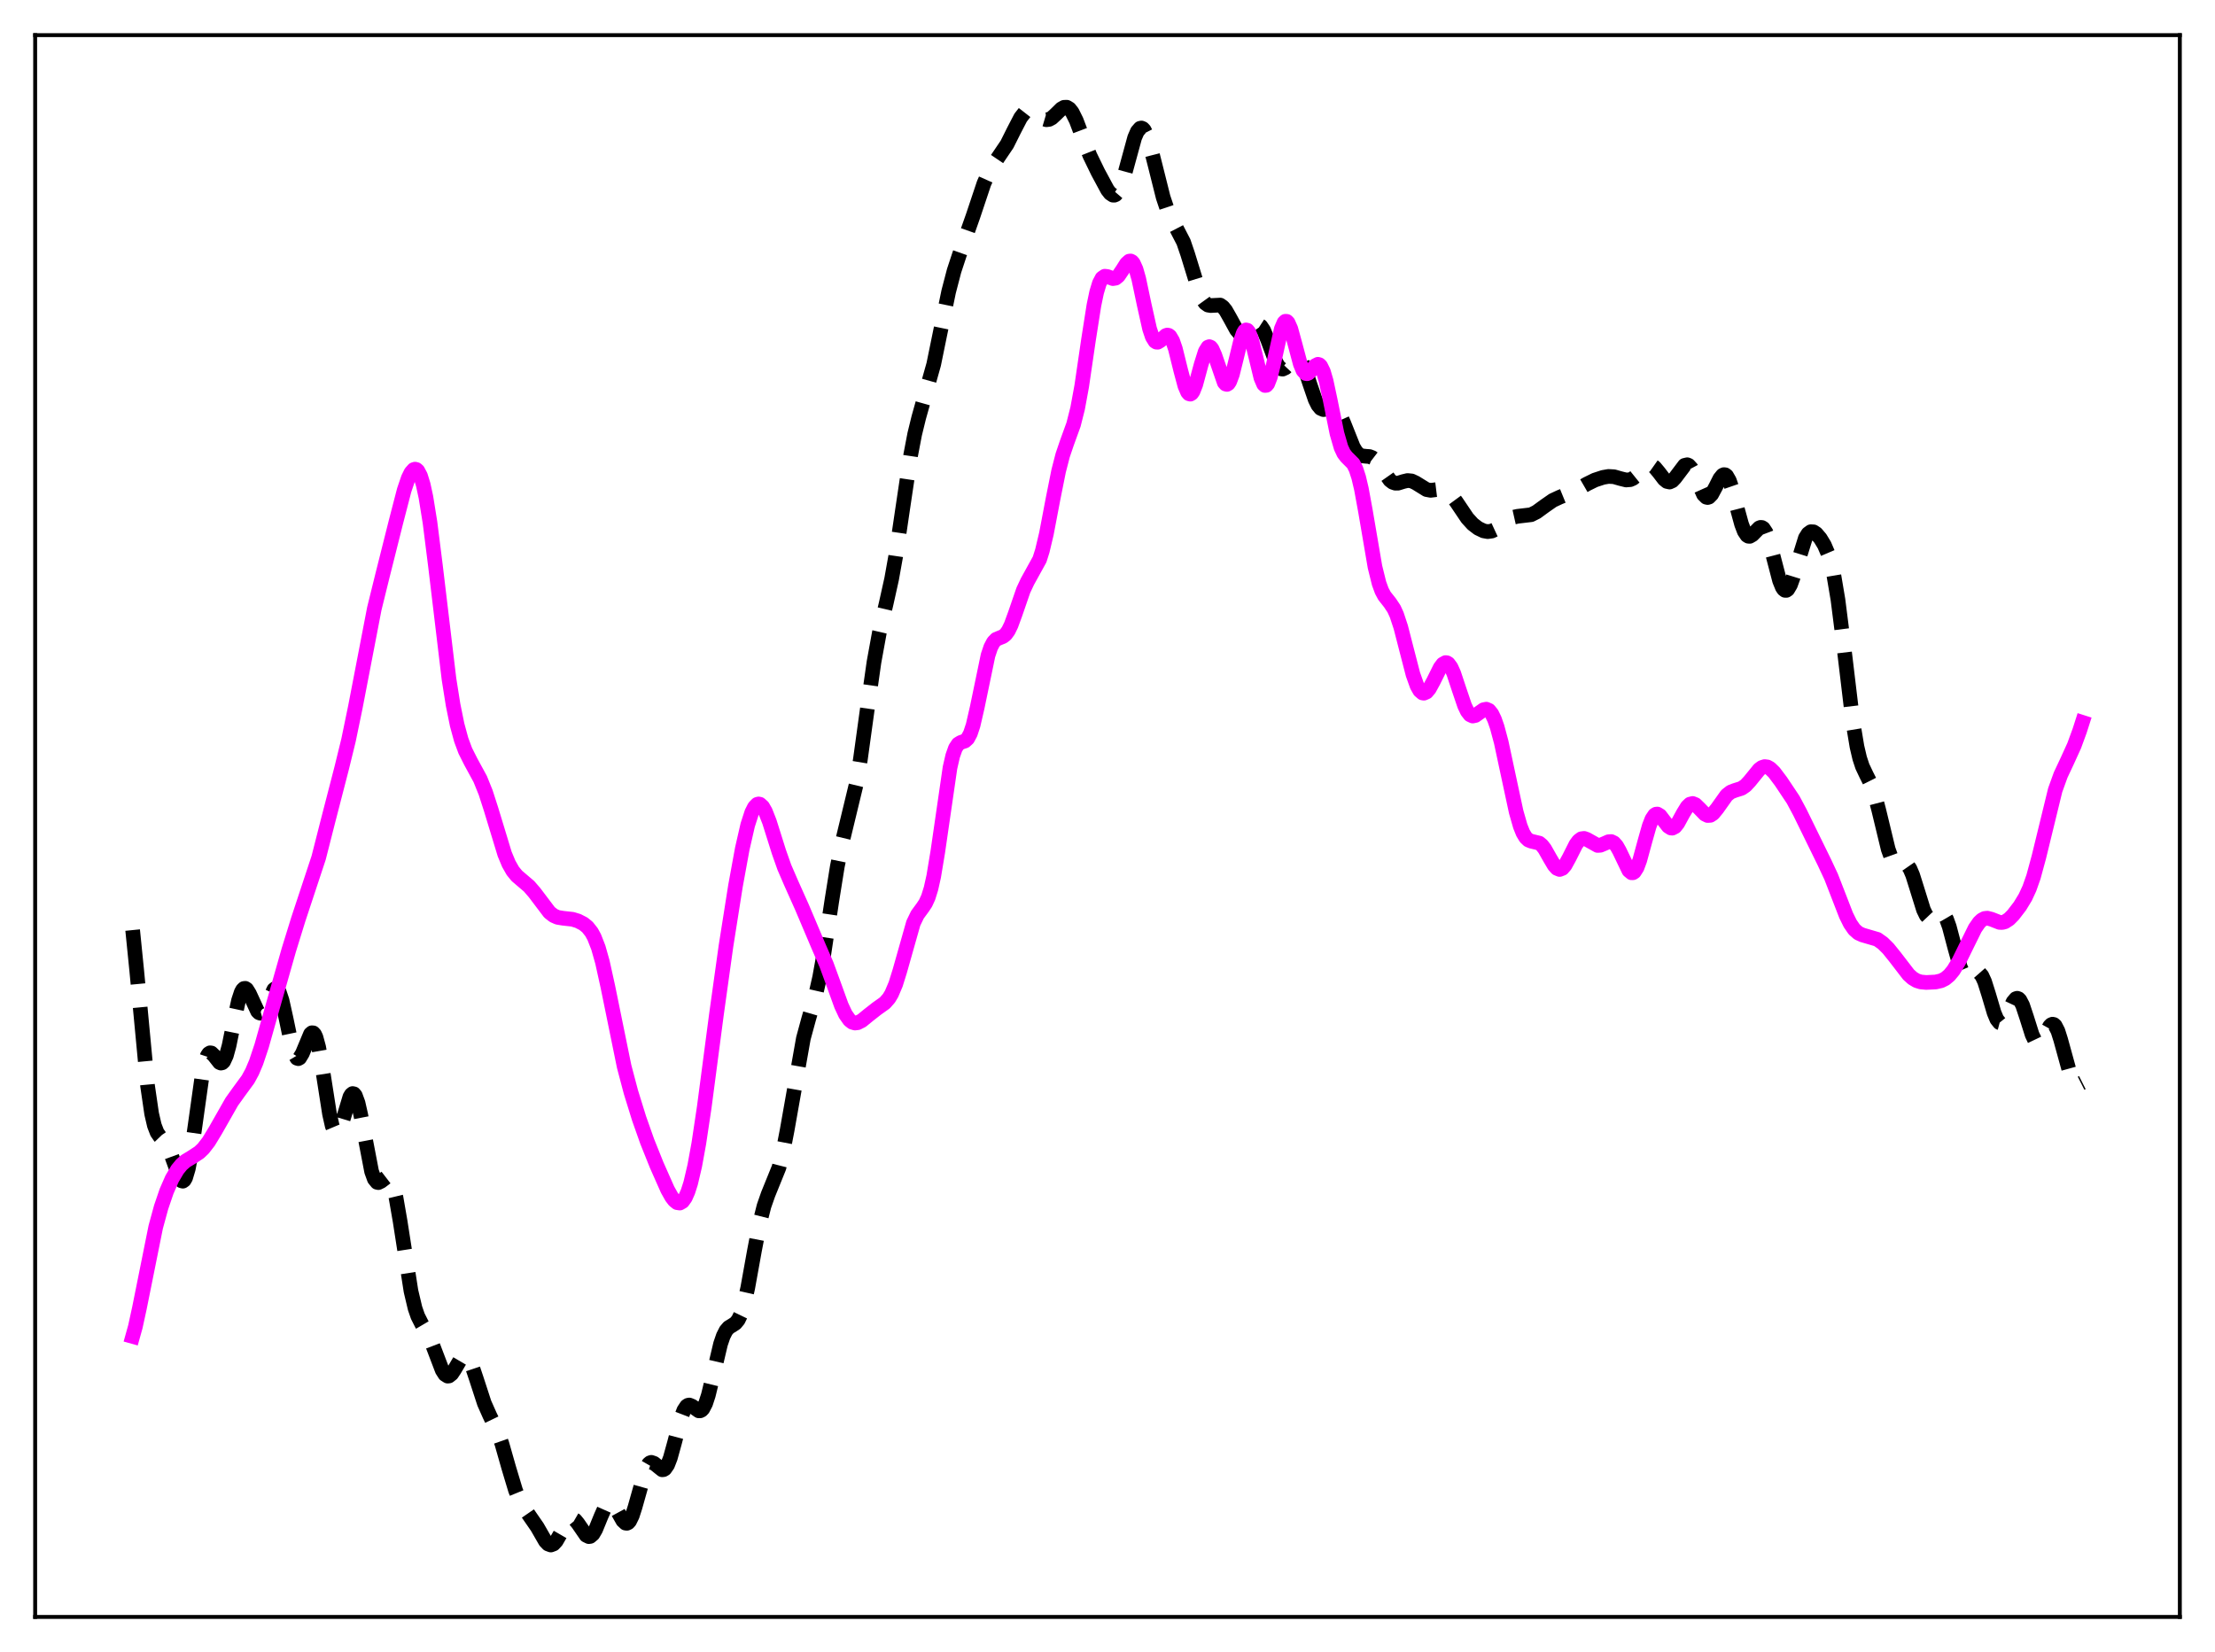 <?xml version="1.0" encoding="utf-8" standalone="no"?>
<!DOCTYPE svg PUBLIC "-//W3C//DTD SVG 1.1//EN"
  "http://www.w3.org/Graphics/SVG/1.1/DTD/svg11.dtd">
<svg xmlns:xlink="http://www.w3.org/1999/xlink" width="453.6pt" height="338.4pt" viewBox="0 0 453.6 338.4" xmlns="http://www.w3.org/2000/svg" version="1.1">
 <defs>
  <style type="text/css">*{stroke-linejoin: round; stroke-linecap: butt}</style>
 </defs>
 <g id="figure_1">
  <g id="patch_1">
   <path d="M 0 338.4 
L 453.6 338.4 
L 453.6 0 
L 0 0 
z
" style="fill: #ffffff"/>
  </g>
  <g id="axes_1">
   <g id="patch_2">
    <path d="M 7.2 331.2 
L 446.4 331.2 
L 446.4 7.2 
L 7.2 7.2 
z
" style="fill: #ffffff"/>
   </g>
   <g id="matplotlib.axis_1"/>
   <g id="matplotlib.axis_2"/>
   <g id="line2d_1">
    <path d="M 27.164 190.511 
L 27.998 198.801 
L 30.222 222.44 
L 31.056 228.142 
L 31.612 230.531 
L 32.168 231.973 
L 32.725 232.778 
L 33.837 233.936 
L 34.393 234.872 
L 34.949 236.213 
L 36.895 241.569 
L 37.173 241.876 
L 37.451 241.944 
L 37.729 241.743 
L 38.007 241.253 
L 38.563 239.386 
L 39.12 236.424 
L 39.954 230.55 
L 41.344 220.641 
L 41.9 217.905 
L 42.456 216.247 
L 42.734 215.825 
L 43.012 215.65 
L 43.29 215.689 
L 43.846 216.227 
L 44.959 217.639 
L 45.237 217.756 
L 45.515 217.693 
L 45.793 217.425 
L 46.349 216.226 
L 46.905 214.203 
L 48.017 208.724 
L 48.851 204.921 
L 49.407 203.235 
L 49.685 202.734 
L 49.963 202.472 
L 50.241 202.443 
L 50.519 202.63 
L 51.076 203.526 
L 52.744 207.15 
L 53.022 207.429 
L 53.3 207.536 
L 53.578 207.462 
L 53.856 207.213 
L 54.412 206.268 
L 56.08 202.699 
L 56.358 202.491 
L 56.636 202.498 
L 56.914 202.739 
L 57.193 203.221 
L 57.749 204.872 
L 58.583 208.628 
L 59.695 213.965 
L 60.251 215.827 
L 60.807 216.761 
L 61.085 216.851 
L 61.363 216.698 
L 61.919 215.782 
L 63.588 211.786 
L 63.866 211.548 
L 64.144 211.564 
L 64.422 211.86 
L 64.7 212.45 
L 65.256 214.489 
L 66.09 219.267 
L 67.48 228.171 
L 68.036 230.637 
L 68.592 231.955 
L 68.87 232.148 
L 69.148 232.04 
L 69.426 231.654 
L 69.983 230.214 
L 71.651 224.683 
L 71.929 224.212 
L 72.207 223.995 
L 72.485 224.052 
L 72.763 224.395 
L 73.319 225.908 
L 73.875 228.358 
L 76.1 239.959 
L 76.656 241.497 
L 77.212 242.179 
L 77.49 242.239 
L 78.046 241.964 
L 79.158 241.108 
L 79.436 241.109 
L 79.714 241.278 
L 79.992 241.645 
L 80.548 243.041 
L 81.104 245.335 
L 81.939 250.166 
L 84.163 264.463 
L 84.997 267.981 
L 85.553 269.588 
L 86.387 271.24 
L 87.777 273.605 
L 88.612 275.549 
L 90.558 280.655 
L 91.114 281.526 
L 91.67 281.878 
L 91.948 281.847 
L 92.504 281.404 
L 93.06 280.567 
L 94.451 278.201 
L 95.007 277.769 
L 95.285 277.755 
L 95.563 277.887 
L 96.119 278.592 
L 96.675 279.818 
L 97.509 282.301 
L 99.177 287.419 
L 100.289 289.923 
L 101.958 293.397 
L 102.792 295.758 
L 104.182 300.644 
L 105.572 305.267 
L 106.406 307.307 
L 107.241 308.763 
L 110.021 312.787 
L 111.689 315.69 
L 112.245 316.269 
L 112.802 316.473 
L 113.358 316.263 
L 113.914 315.66 
L 114.748 314.221 
L 116.138 311.717 
L 116.694 311.17 
L 117.25 311.052 
L 117.806 311.374 
L 118.362 312.053 
L 120.031 314.478 
L 120.587 314.754 
L 120.865 314.711 
L 121.421 314.24 
L 121.977 313.295 
L 123.089 310.577 
L 123.923 308.698 
L 124.479 307.938 
L 124.757 307.763 
L 125.036 307.733 
L 125.314 307.847 
L 125.87 308.457 
L 126.704 309.986 
L 127.538 311.471 
L 128.094 311.988 
L 128.372 312.026 
L 128.65 311.895 
L 128.928 311.588 
L 129.484 310.456 
L 130.04 308.73 
L 132.265 300.836 
L 132.821 299.872 
L 133.099 299.63 
L 133.377 299.538 
L 133.933 299.73 
L 135.601 301.059 
L 135.879 301.034 
L 136.157 300.868 
L 136.713 300.066 
L 137.269 298.64 
L 138.104 295.62 
L 139.494 290.322 
L 140.05 288.87 
L 140.606 288.031 
L 140.884 287.843 
L 141.162 287.793 
L 141.718 288.02 
L 143.108 288.992 
L 143.386 288.985 
L 143.665 288.844 
L 143.943 288.553 
L 144.499 287.486 
L 145.055 285.789 
L 145.889 282.366 
L 147.557 275.287 
L 148.113 273.663 
L 148.669 272.564 
L 149.225 271.916 
L 150.06 271.407 
L 150.616 271.035 
L 151.172 270.366 
L 151.728 269.219 
L 152.284 267.495 
L 153.118 263.851 
L 154.508 256.141 
L 155.62 250.357 
L 156.455 247.051 
L 157.289 244.665 
L 159.513 239.179 
L 160.347 235.882 
L 161.181 231.566 
L 164.518 212.711 
L 165.63 208.622 
L 167.02 203.852 
L 167.854 200.187 
L 168.689 195.556 
L 170.357 184.427 
L 171.469 177.486 
L 172.581 172.071 
L 175.362 160.56 
L 176.196 155.535 
L 177.586 145.44 
L 178.976 135.65 
L 180.088 129.546 
L 181.479 123.607 
L 182.591 118.601 
L 183.425 113.939 
L 184.815 104.491 
L 186.483 93.281 
L 187.318 88.917 
L 188.152 85.505 
L 191.21 74.631 
L 192.6 67.834 
L 194.269 59.74 
L 195.381 55.475 
L 196.493 52.104 
L 199.274 44.225 
L 201.498 37.57 
L 202.61 35.084 
L 203.722 33.263 
L 206.225 29.562 
L 207.615 26.78 
L 209.005 24.096 
L 209.839 23.028 
L 210.395 22.656 
L 210.951 22.568 
L 211.508 22.732 
L 212.342 23.313 
L 213.732 24.359 
L 214.288 24.524 
L 214.844 24.456 
L 215.4 24.156 
L 216.234 23.387 
L 217.346 22.292 
L 217.903 21.979 
L 218.459 21.959 
L 219.015 22.293 
L 219.571 23.001 
L 220.405 24.679 
L 221.795 28.354 
L 223.185 31.846 
L 224.854 35.278 
L 226.8 38.892 
L 227.356 39.607 
L 227.912 39.974 
L 228.19 39.988 
L 228.468 39.873 
L 229.024 39.224 
L 229.58 38.016 
L 230.415 35.321 
L 232.361 28.192 
L 232.917 26.916 
L 233.473 26.277 
L 233.751 26.219 
L 234.029 26.338 
L 234.307 26.632 
L 234.863 27.717 
L 235.419 29.373 
L 236.532 33.765 
L 238.2 40.421 
L 239.034 42.898 
L 239.868 44.74 
L 242.371 49.568 
L 243.205 52.01 
L 245.707 60.147 
L 246.263 61.321 
L 246.819 62.096 
L 247.375 62.492 
L 247.931 62.587 
L 249.878 62.49 
L 250.434 62.879 
L 250.99 63.563 
L 251.824 65.02 
L 253.214 67.56 
L 253.77 68.213 
L 254.326 68.52 
L 254.883 68.461 
L 255.439 68.093 
L 257.107 66.537 
L 257.663 66.454 
L 258.219 66.815 
L 258.775 67.648 
L 259.609 69.634 
L 261.278 74.143 
L 261.834 75.099 
L 262.39 75.564 
L 262.668 75.607 
L 263.224 75.353 
L 263.78 74.766 
L 264.892 73.437 
L 265.448 73.145 
L 265.726 73.171 
L 266.004 73.327 
L 266.56 74.046 
L 267.117 75.267 
L 268.229 78.63 
L 269.341 81.87 
L 269.897 82.988 
L 270.453 83.655 
L 271.009 83.897 
L 271.565 83.827 
L 272.677 83.468 
L 273.234 83.551 
L 273.79 83.984 
L 274.346 84.808 
L 275.18 86.665 
L 277.126 91.554 
L 277.682 92.476 
L 278.238 93.065 
L 278.794 93.358 
L 279.629 93.452 
L 280.463 93.518 
L 281.019 93.735 
L 281.575 94.16 
L 282.409 95.182 
L 284.633 98.353 
L 285.189 98.781 
L 285.746 98.977 
L 286.302 98.97 
L 287.414 98.627 
L 288.248 98.428 
L 289.082 98.512 
L 289.916 98.908 
L 292.141 100.283 
L 292.975 100.438 
L 294.087 100.299 
L 295.199 100.163 
L 295.755 100.268 
L 296.311 100.548 
L 297.145 101.313 
L 298.258 102.831 
L 300.482 106.133 
L 301.594 107.353 
L 302.706 108.206 
L 303.818 108.74 
L 304.653 108.894 
L 305.487 108.782 
L 306.321 108.396 
L 307.433 107.585 
L 309.101 106.341 
L 309.935 105.947 
L 310.77 105.758 
L 313.55 105.431 
L 314.662 104.871 
L 316.331 103.653 
L 317.999 102.492 
L 319.389 101.845 
L 322.448 100.597 
L 324.95 99.148 
L 326.618 98.327 
L 328.286 97.781 
L 329.399 97.59 
L 330.511 97.649 
L 331.901 98.045 
L 333.013 98.316 
L 333.847 98.25 
L 334.403 98.004 
L 335.238 97.331 
L 337.184 95.419 
L 337.74 95.224 
L 338.296 95.321 
L 338.852 95.714 
L 339.686 96.713 
L 340.798 98.162 
L 341.355 98.616 
L 341.911 98.738 
L 342.467 98.488 
L 343.023 97.902 
L 344.969 95.325 
L 345.525 95.194 
L 345.803 95.31 
L 346.359 95.917 
L 346.915 96.956 
L 348.862 101.3 
L 349.418 101.847 
L 349.696 101.909 
L 349.974 101.825 
L 350.53 101.254 
L 351.364 99.692 
L 352.198 98.036 
L 352.754 97.349 
L 353.032 97.217 
L 353.311 97.254 
L 353.589 97.469 
L 354.145 98.437 
L 354.701 100.045 
L 355.813 104.335 
L 356.647 107.38 
L 357.203 108.839 
L 357.759 109.668 
L 358.037 109.839 
L 358.315 109.861 
L 358.871 109.542 
L 360.262 108.126 
L 360.54 108.021 
L 360.818 108.046 
L 361.096 108.22 
L 361.652 109.057 
L 362.208 110.527 
L 363.042 113.61 
L 364.432 118.929 
L 364.988 120.297 
L 365.266 120.709 
L 365.544 120.921 
L 365.823 120.93 
L 366.101 120.738 
L 366.657 119.796 
L 367.213 118.252 
L 369.715 110.202 
L 370.271 109.315 
L 370.827 108.911 
L 371.383 108.938 
L 371.94 109.303 
L 372.774 110.284 
L 373.608 111.664 
L 374.442 113.616 
L 374.998 115.452 
L 375.554 117.886 
L 376.388 122.839 
L 377.5 131.619 
L 379.447 147.925 
L 380.281 152.946 
L 380.837 155.313 
L 381.393 157.002 
L 382.227 158.761 
L 383.061 160.425 
L 383.895 162.726 
L 384.73 165.884 
L 386.676 173.943 
L 387.232 175.491 
L 387.788 176.461 
L 388.344 176.891 
L 388.9 176.931 
L 390.012 176.808 
L 390.569 177.133 
L 391.125 177.935 
L 391.681 179.235 
L 392.515 181.887 
L 393.905 186.353 
L 394.461 187.501 
L 395.017 188.089 
L 395.295 188.177 
L 395.851 188.018 
L 397.242 187.026 
L 397.52 186.997 
L 397.798 187.095 
L 398.076 187.336 
L 398.632 188.286 
L 399.188 189.832 
L 400.3 194.048 
L 401.412 198.032 
L 401.968 199.337 
L 402.524 200.029 
L 402.803 200.153 
L 403.359 200.045 
L 404.749 199.132 
L 405.027 199.115 
L 405.305 199.22 
L 405.861 199.854 
L 406.417 201.066 
L 407.251 203.707 
L 408.363 207.453 
L 408.92 208.789 
L 409.476 209.48 
L 409.754 209.555 
L 410.032 209.451 
L 410.588 208.769 
L 411.422 206.988 
L 412.256 205.219 
L 412.812 204.562 
L 413.09 204.475 
L 413.368 204.568 
L 413.646 204.843 
L 414.202 205.906 
L 415.037 208.416 
L 416.149 211.938 
L 416.705 213.105 
L 416.983 213.447 
L 417.261 213.612 
L 417.539 213.602 
L 417.817 213.429 
L 418.373 212.682 
L 419.763 210.18 
L 420.041 209.903 
L 420.319 209.784 
L 420.597 209.844 
L 420.875 210.097 
L 421.432 211.179 
L 421.988 212.929 
L 424.212 221.005 
L 424.768 221.924 
L 425.046 222.14 
L 425.602 222.174 
L 426.436 221.752 
L 426.436 221.752 
" clip-path="url(#pc7d907db7b)" style="fill: none; stroke-dasharray: 11.1,4.8; stroke-dashoffset: 0; stroke: #000000; stroke-width: 3"/>
   </g>
   <g id="line2d_2">
    <path d="M 27.164 273.75 
L 27.72 271.759 
L 28.554 267.929 
L 31.89 251.34 
L 33.003 247.266 
L 34.115 244.01 
L 35.227 241.464 
L 36.339 239.572 
L 37.173 238.553 
L 38.007 237.822 
L 39.398 236.974 
L 40.788 236.063 
L 41.622 235.271 
L 42.734 233.836 
L 44.124 231.541 
L 47.461 225.678 
L 48.851 223.737 
L 50.797 221.08 
L 51.632 219.54 
L 52.466 217.563 
L 53.578 214.236 
L 55.524 207.33 
L 59.139 194.613 
L 61.085 188.317 
L 65.256 175.697 
L 67.202 168.05 
L 69.983 157.287 
L 71.373 151.603 
L 72.763 144.879 
L 76.656 124.665 
L 78.324 117.903 
L 81.104 106.837 
L 82.773 100.397 
L 83.607 97.938 
L 84.163 96.801 
L 84.719 96.182 
L 84.997 96.094 
L 85.275 96.17 
L 85.553 96.418 
L 86.109 97.46 
L 86.665 99.262 
L 87.221 101.83 
L 88.056 107.016 
L 89.168 115.849 
L 91.948 139.103 
L 92.782 144.36 
L 93.616 148.47 
L 94.451 151.539 
L 95.285 153.789 
L 96.397 155.998 
L 98.343 159.576 
L 99.455 162.331 
L 100.568 165.783 
L 103.348 174.925 
L 104.182 176.925 
L 105.016 178.394 
L 105.85 179.412 
L 106.963 180.363 
L 108.353 181.547 
L 109.465 182.838 
L 112.523 186.881 
L 113.358 187.535 
L 114.192 187.903 
L 115.304 188.085 
L 117.25 188.3 
L 118.362 188.642 
L 119.475 189.216 
L 120.309 189.892 
L 121.143 190.951 
L 121.699 191.971 
L 122.533 194.111 
L 123.367 197.061 
L 124.479 202.103 
L 127.816 218.445 
L 129.206 223.706 
L 130.874 229.092 
L 132.543 233.817 
L 134.489 238.67 
L 136.713 243.687 
L 137.548 245.176 
L 138.104 245.903 
L 138.66 246.342 
L 139.216 246.428 
L 139.772 246.11 
L 140.328 245.341 
L 140.884 244.091 
L 141.44 242.343 
L 142.274 238.793 
L 143.108 234.204 
L 144.221 226.781 
L 146.723 207.747 
L 148.669 193.793 
L 150.616 181.471 
L 152.006 173.86 
L 153.118 168.999 
L 153.952 166.418 
L 154.508 165.317 
L 155.064 164.753 
L 155.342 164.676 
L 155.62 164.733 
L 156.177 165.235 
L 156.733 166.199 
L 157.567 168.323 
L 159.513 174.504 
L 160.625 177.653 
L 162.015 180.871 
L 164.24 185.845 
L 167.576 193.715 
L 169.245 197.573 
L 170.635 201.368 
L 172.303 205.979 
L 173.137 207.763 
L 173.971 208.95 
L 174.528 209.385 
L 175.084 209.551 
L 175.64 209.486 
L 176.474 209.064 
L 177.864 207.929 
L 179.532 206.62 
L 181.201 205.431 
L 182.035 204.485 
L 182.591 203.558 
L 183.425 201.588 
L 184.259 198.918 
L 187.04 189.089 
L 187.874 187.361 
L 188.986 185.847 
L 189.542 185.007 
L 190.098 183.795 
L 190.654 182.005 
L 191.21 179.514 
L 192.044 174.487 
L 194.547 157.243 
L 195.103 154.826 
L 195.659 153.249 
L 196.215 152.408 
L 196.771 152.066 
L 197.605 151.786 
L 198.161 151.285 
L 198.717 150.248 
L 199.274 148.567 
L 200.108 144.95 
L 202.332 134.245 
L 202.888 132.591 
L 203.444 131.529 
L 204 130.957 
L 204.834 130.605 
L 205.391 130.384 
L 205.947 129.947 
L 206.503 129.173 
L 207.059 128.028 
L 207.893 125.752 
L 209.561 120.91 
L 210.395 119.128 
L 212.898 114.594 
L 213.454 112.833 
L 214.288 109.33 
L 215.678 102.026 
L 216.79 96.478 
L 217.625 93.242 
L 218.459 90.786 
L 219.849 86.945 
L 220.683 83.646 
L 221.517 79.109 
L 222.907 69.62 
L 224.02 62.525 
L 224.576 59.873 
L 225.132 58.019 
L 225.688 56.962 
L 226.244 56.578 
L 226.8 56.644 
L 227.912 57.07 
L 228.468 56.976 
L 229.024 56.525 
L 229.858 55.301 
L 230.693 53.986 
L 231.249 53.491 
L 231.527 53.454 
L 231.805 53.589 
L 232.083 53.911 
L 232.639 55.142 
L 233.195 57.1 
L 234.307 62.373 
L 235.419 67.357 
L 235.975 69.01 
L 236.532 69.91 
L 236.81 70.085 
L 237.088 70.098 
L 237.644 69.76 
L 238.756 68.724 
L 239.034 68.632 
L 239.312 68.677 
L 239.59 68.883 
L 240.146 69.823 
L 240.702 71.447 
L 241.814 75.934 
L 242.649 79.049 
L 243.205 80.344 
L 243.483 80.661 
L 243.761 80.737 
L 244.039 80.57 
L 244.317 80.169 
L 244.873 78.758 
L 245.985 74.641 
L 246.819 71.996 
L 247.375 71.108 
L 247.653 71.001 
L 247.931 71.125 
L 248.209 71.47 
L 248.766 72.726 
L 250.712 78.361 
L 250.99 78.668 
L 251.268 78.741 
L 251.546 78.57 
L 251.824 78.154 
L 252.38 76.661 
L 253.214 73.304 
L 254.048 69.86 
L 254.605 68.25 
L 254.883 67.783 
L 255.161 67.578 
L 255.439 67.647 
L 255.717 67.987 
L 256.273 69.408 
L 257.107 72.816 
L 258.219 77.407 
L 258.775 78.703 
L 259.053 78.959 
L 259.331 78.93 
L 259.609 78.614 
L 260.165 77.182 
L 260.721 74.912 
L 262.39 67.372 
L 262.946 66.07 
L 263.224 65.809 
L 263.502 65.82 
L 263.78 66.095 
L 264.336 67.345 
L 265.17 70.389 
L 266.282 74.55 
L 266.838 75.892 
L 267.395 76.509 
L 267.673 76.553 
L 267.951 76.444 
L 268.507 75.903 
L 269.341 74.901 
L 269.897 74.616 
L 270.175 74.7 
L 270.453 74.969 
L 271.009 76.102 
L 271.565 78.005 
L 272.399 81.913 
L 273.79 88.786 
L 274.624 91.668 
L 275.18 92.861 
L 275.736 93.587 
L 277.126 94.976 
L 277.682 96.075 
L 278.238 97.783 
L 278.794 100.145 
L 279.629 104.713 
L 281.575 116.117 
L 282.409 119.489 
L 282.965 121.012 
L 283.521 122.057 
L 284.633 123.459 
L 285.468 124.711 
L 286.024 125.93 
L 286.858 128.454 
L 287.97 132.779 
L 289.36 138.151 
L 290.194 140.481 
L 290.75 141.462 
L 291.306 141.94 
L 291.585 141.993 
L 292.141 141.747 
L 292.697 141.092 
L 293.531 139.567 
L 294.921 136.768 
L 295.477 136.028 
L 296.033 135.72 
L 296.311 135.758 
L 296.589 135.93 
L 297.145 136.677 
L 297.701 137.907 
L 298.814 141.262 
L 299.926 144.537 
L 300.482 145.699 
L 301.038 146.411 
L 301.594 146.67 
L 302.15 146.55 
L 302.984 145.955 
L 303.818 145.373 
L 304.375 145.261 
L 304.931 145.51 
L 305.487 146.193 
L 306.043 147.336 
L 306.599 148.926 
L 307.433 152.047 
L 308.823 158.542 
L 310.492 166.307 
L 311.326 169.221 
L 311.882 170.608 
L 312.438 171.538 
L 312.994 172.065 
L 313.55 172.298 
L 315.218 172.697 
L 315.774 173.159 
L 316.331 173.879 
L 317.443 175.844 
L 318.277 177.252 
L 318.833 177.871 
L 319.389 178.098 
L 319.945 177.883 
L 320.501 177.248 
L 321.335 175.728 
L 322.726 172.967 
L 323.282 172.219 
L 323.838 171.806 
L 324.394 171.729 
L 324.95 171.926 
L 327.174 173.177 
L 327.73 173.136 
L 328.564 172.789 
L 329.399 172.415 
L 329.955 172.376 
L 330.511 172.644 
L 331.067 173.279 
L 331.623 174.261 
L 333.569 178.318 
L 334.125 178.777 
L 334.403 178.771 
L 334.681 178.594 
L 335.238 177.721 
L 335.794 176.225 
L 336.906 172.145 
L 337.74 169.199 
L 338.296 167.768 
L 338.852 166.941 
L 339.13 166.767 
L 339.408 166.743 
L 339.964 167.083 
L 340.798 168.177 
L 341.633 169.254 
L 342.189 169.612 
L 342.467 169.633 
L 343.023 169.34 
L 343.579 168.643 
L 344.691 166.604 
L 345.525 165.245 
L 346.081 164.718 
L 346.637 164.578 
L 347.194 164.805 
L 348.028 165.614 
L 349.14 166.763 
L 349.696 167.041 
L 350.252 167.006 
L 350.808 166.647 
L 351.642 165.632 
L 353.589 162.895 
L 354.423 162.238 
L 355.257 161.914 
L 356.647 161.479 
L 357.481 160.903 
L 358.315 160.001 
L 360.262 157.608 
L 360.818 157.199 
L 361.374 157.023 
L 361.93 157.095 
L 362.486 157.401 
L 363.32 158.211 
L 364.71 160.059 
L 367.213 163.807 
L 368.603 166.41 
L 373.608 176.629 
L 374.998 179.604 
L 376.388 183.187 
L 378.057 187.489 
L 378.891 189.178 
L 379.725 190.388 
L 380.559 191.127 
L 381.393 191.509 
L 384.452 192.404 
L 385.564 193.191 
L 386.676 194.289 
L 388.066 196.013 
L 390.847 199.63 
L 391.681 200.382 
L 392.515 200.877 
L 393.349 201.137 
L 394.461 201.241 
L 396.407 201.145 
L 397.52 200.888 
L 398.354 200.469 
L 399.188 199.774 
L 400.022 198.763 
L 401.134 196.939 
L 402.524 194.101 
L 404.471 190.151 
L 405.305 188.949 
L 405.861 188.423 
L 406.417 188.134 
L 406.973 188.068 
L 407.807 188.282 
L 409.476 188.935 
L 410.032 188.956 
L 410.588 188.807 
L 411.422 188.266 
L 412.256 187.423 
L 413.646 185.616 
L 414.758 183.787 
L 415.593 181.98 
L 416.427 179.614 
L 417.539 175.521 
L 420.875 161.84 
L 421.988 158.755 
L 423.378 155.786 
L 424.768 152.731 
L 425.88 149.692 
L 426.436 147.959 
L 426.436 147.959 
" clip-path="url(#pc7d907db7b)" style="fill: none; stroke: #ff00ff; stroke-width: 3; stroke-linecap: square"/>
   </g>
   <g id="patch_3">
    <path d="M 7.2 331.2 
L 7.2 7.2 
" style="fill: none; stroke: #000000; stroke-width: 0.8; stroke-linejoin: miter; stroke-linecap: square"/>
   </g>
   <g id="patch_4">
    <path d="M 446.4 331.2 
L 446.4 7.2 
" style="fill: none; stroke: #000000; stroke-width: 0.8; stroke-linejoin: miter; stroke-linecap: square"/>
   </g>
   <g id="patch_5">
    <path d="M 7.2 331.2 
L 446.4 331.2 
" style="fill: none; stroke: #000000; stroke-width: 0.8; stroke-linejoin: miter; stroke-linecap: square"/>
   </g>
   <g id="patch_6">
    <path d="M 7.2 7.2 
L 446.4 7.2 
" style="fill: none; stroke: #000000; stroke-width: 0.8; stroke-linejoin: miter; stroke-linecap: square"/>
   </g>
  </g>
 </g>
 <defs>
  <clipPath id="pc7d907db7b">
   <rect x="7.2" y="7.2" width="439.2" height="324"/>
  </clipPath>
 </defs>
</svg>
